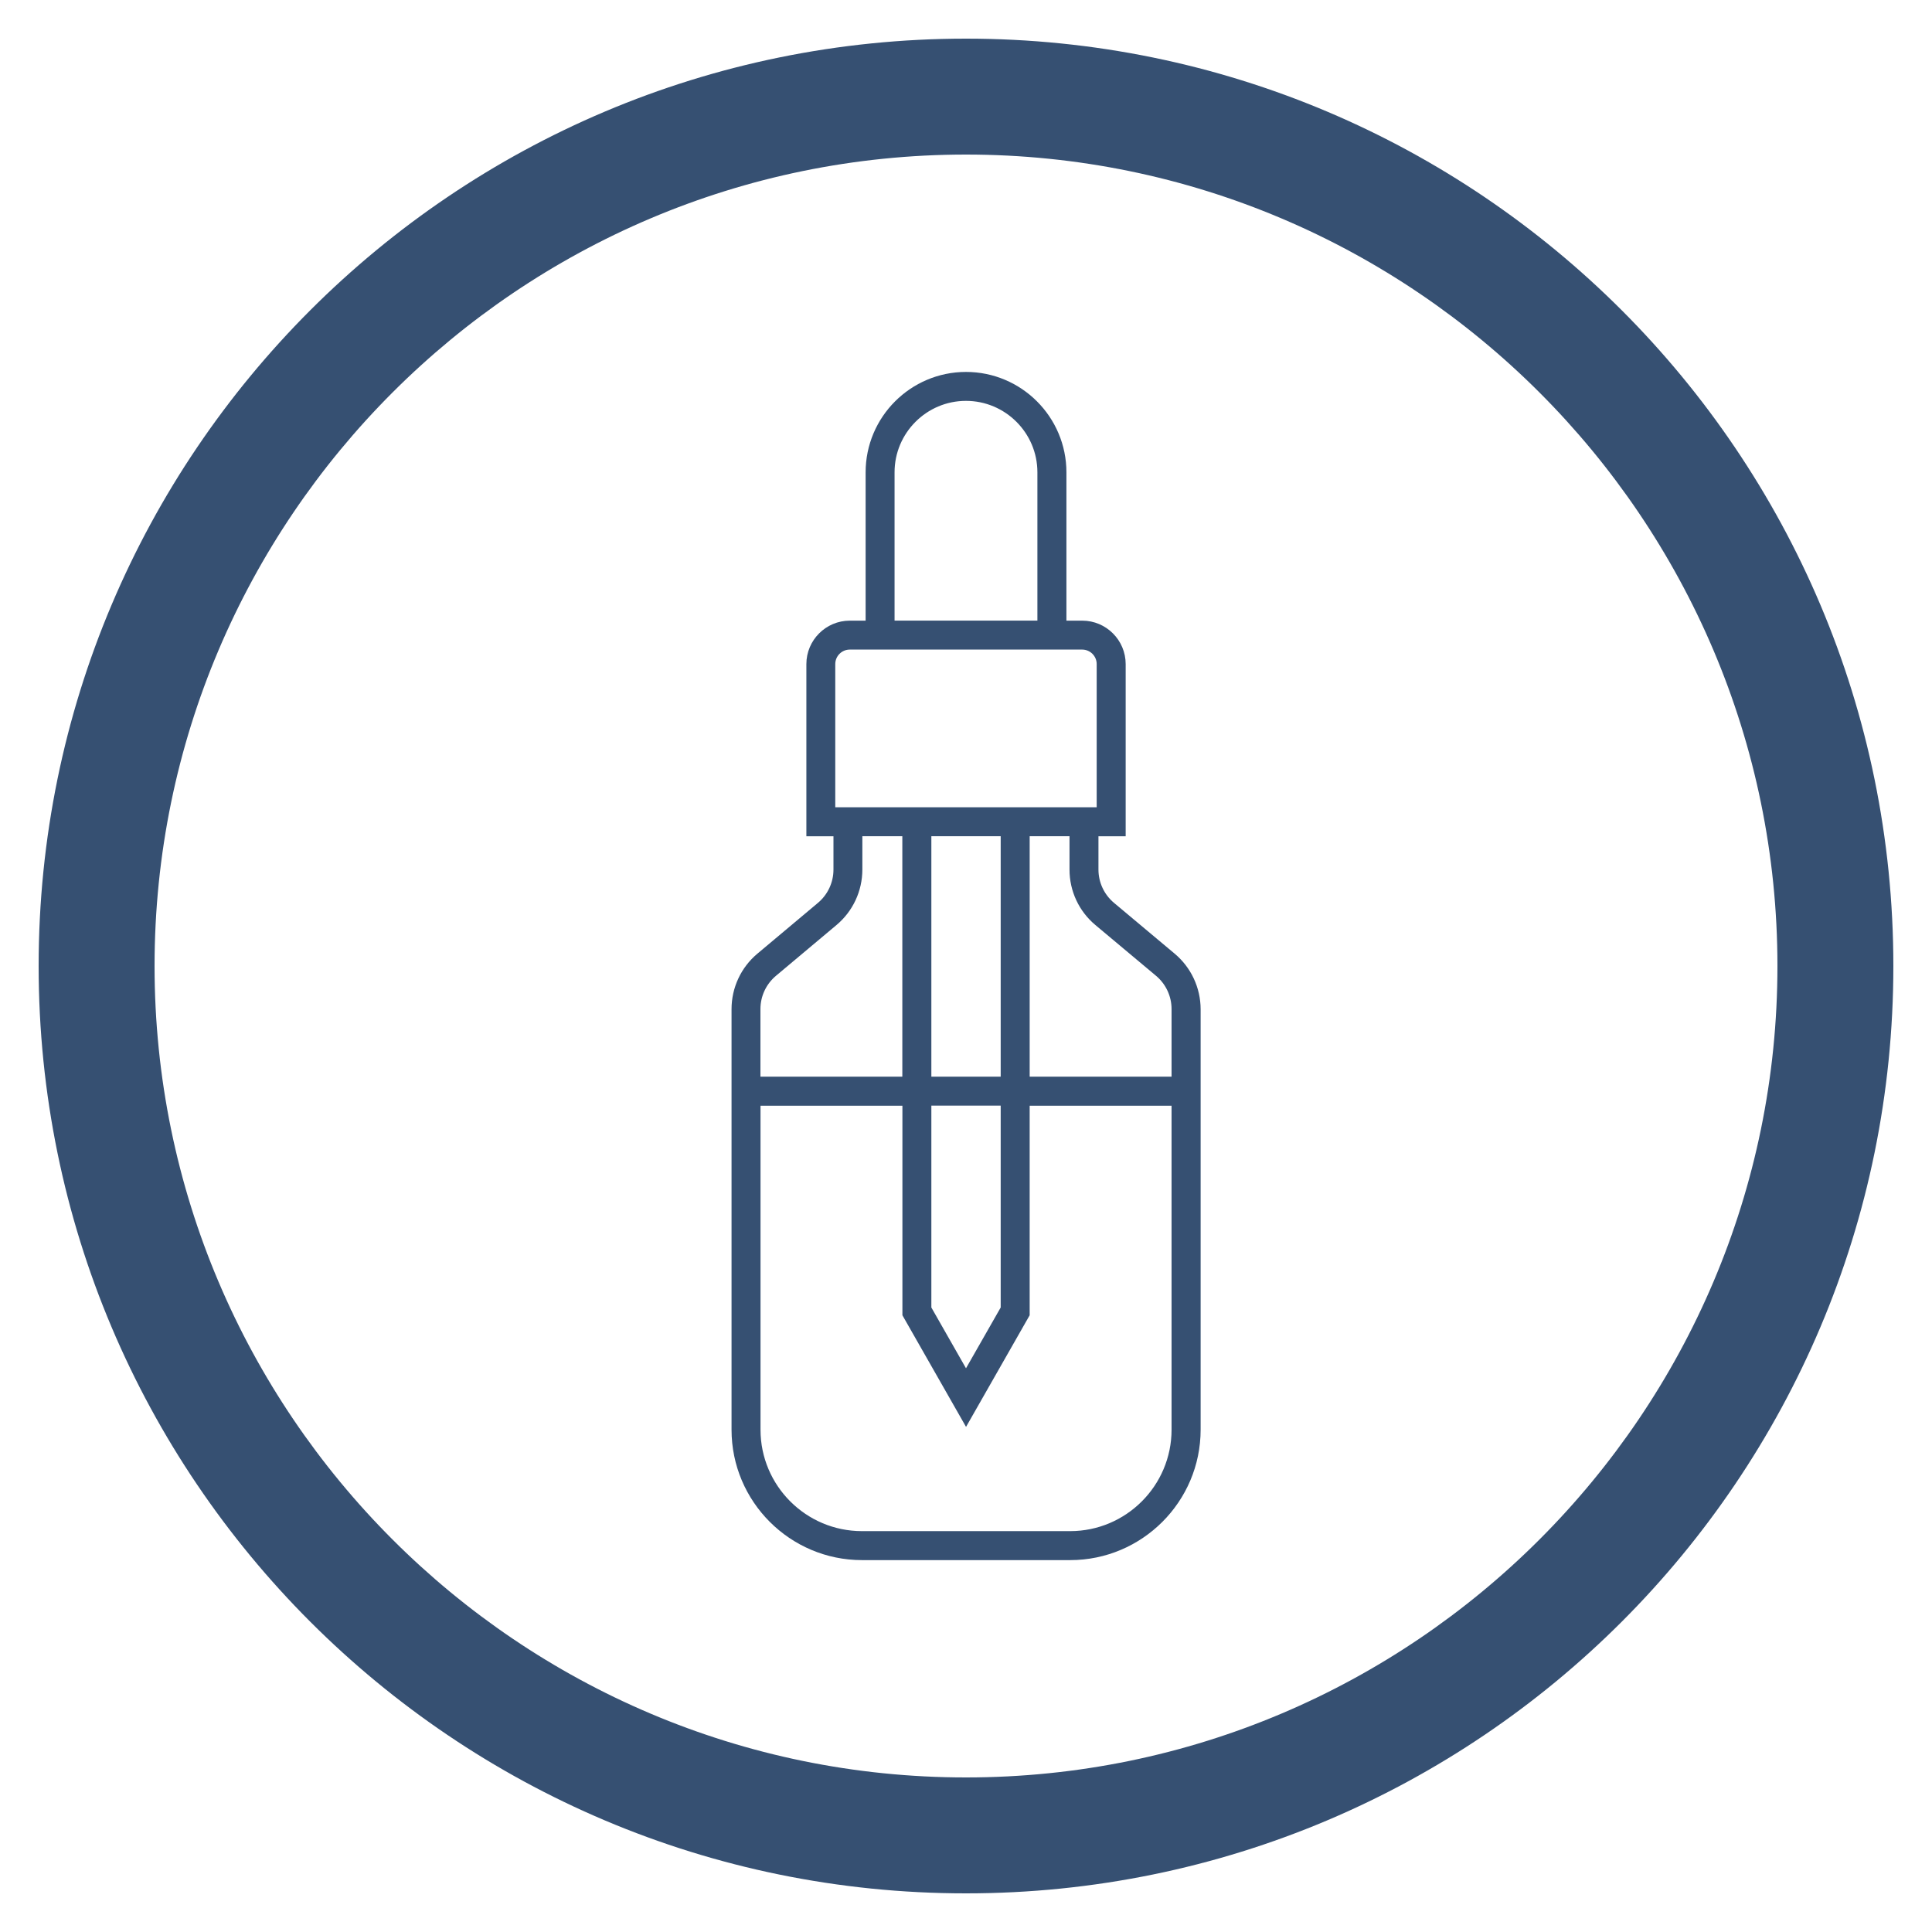 <?xml version="1.0" encoding="utf-8"?>
<!-- Generator: Adobe Illustrator 25.1.0, SVG Export Plug-In . SVG Version: 6.00 Build 0)  -->
<svg version="1.1" id="Layer_1" xmlns="http://www.w3.org/2000/svg" xmlns:xlink="http://www.w3.org/1999/xlink" x="0px" y="0px"
	 viewBox="0 0 450 450" style="enable-background:new 0 0 450 450;" xml:space="preserve">
<style type="text/css">
	.st0{fill:#365072;}
</style>
<g>
	<path class="st0" d="M225,9C105.71,9,9,105.71,9,225c0,119.29,96.71,216,216,216c119.29,0,216-96.71,216-216
		C441,105.71,344.29,9,225,9z M225,414c-104.21,0-189-84.79-189-189S120.79,36,225,36c104.21,0,189,84.79,189,189
		S329.21,414,225,414z"/>
	<path class="st0" d="M273.58,222.11l-14.11-11.82c-2.3-1.93-3.62-4.76-3.62-7.76v-7.75h6.34v-40.1c0-5.58-4.54-10.12-10.12-10.12
		h-3.68v-34.54c0-12.9-10.49-23.39-23.39-23.39c-12.89,0-23.38,10.49-23.38,23.39v34.54h-3.68c-5.58,0-10.12,4.54-10.12,10.12v40.1
		h6.31v7.76c0,3-1.32,5.83-3.62,7.76l-14.09,11.82c-3.83,3.21-6.03,7.93-6.03,12.93V333c0,16.75,13.63,30.38,30.38,30.38h48.5
		c16.75,0,30.38-13.63,30.38-30.38v-97.96C279.63,230.04,277.42,225.32,273.58,222.11z M272.88,333c0,13.03-10.6,23.63-23.62,23.63
		h-48.5c-13.03,0-23.62-10.6-23.62-23.62v-75.47h33.05v48.81l14.82,26l14.82-26v-48.81h33.05V333z M180.74,227.28l14.09-11.82
		c3.83-3.21,6.03-7.93,6.03-12.93v-7.76h9.31v56h-33.05v-15.74C177.12,232.04,178.44,229.21,180.74,227.28z M201.61,151.3h46.77
		h3.68c1.86,0,3.38,1.51,3.38,3.38v33.35h-15.62h-29.65h-15.62v-33.35c0-1.86,1.51-3.38,3.38-3.38H201.61z M208.36,110.01
		c0-9.17,7.46-16.64,16.63-16.64s16.64,7.46,16.64,16.64v34.54h-33.27V110.01z M255.14,215.46l14.12,11.82
		c2.3,1.93,3.62,4.76,3.62,7.76v15.73h-33.05v-56h9.28v7.75C249.1,207.53,251.3,212.25,255.14,215.46z M216.93,257.52l16.15,0v47.02
		L225,318.7l-8.07-14.16V257.52z M216.93,250.77v-56h16.15v56L216.93,250.77z"/>
</g>
</svg>
